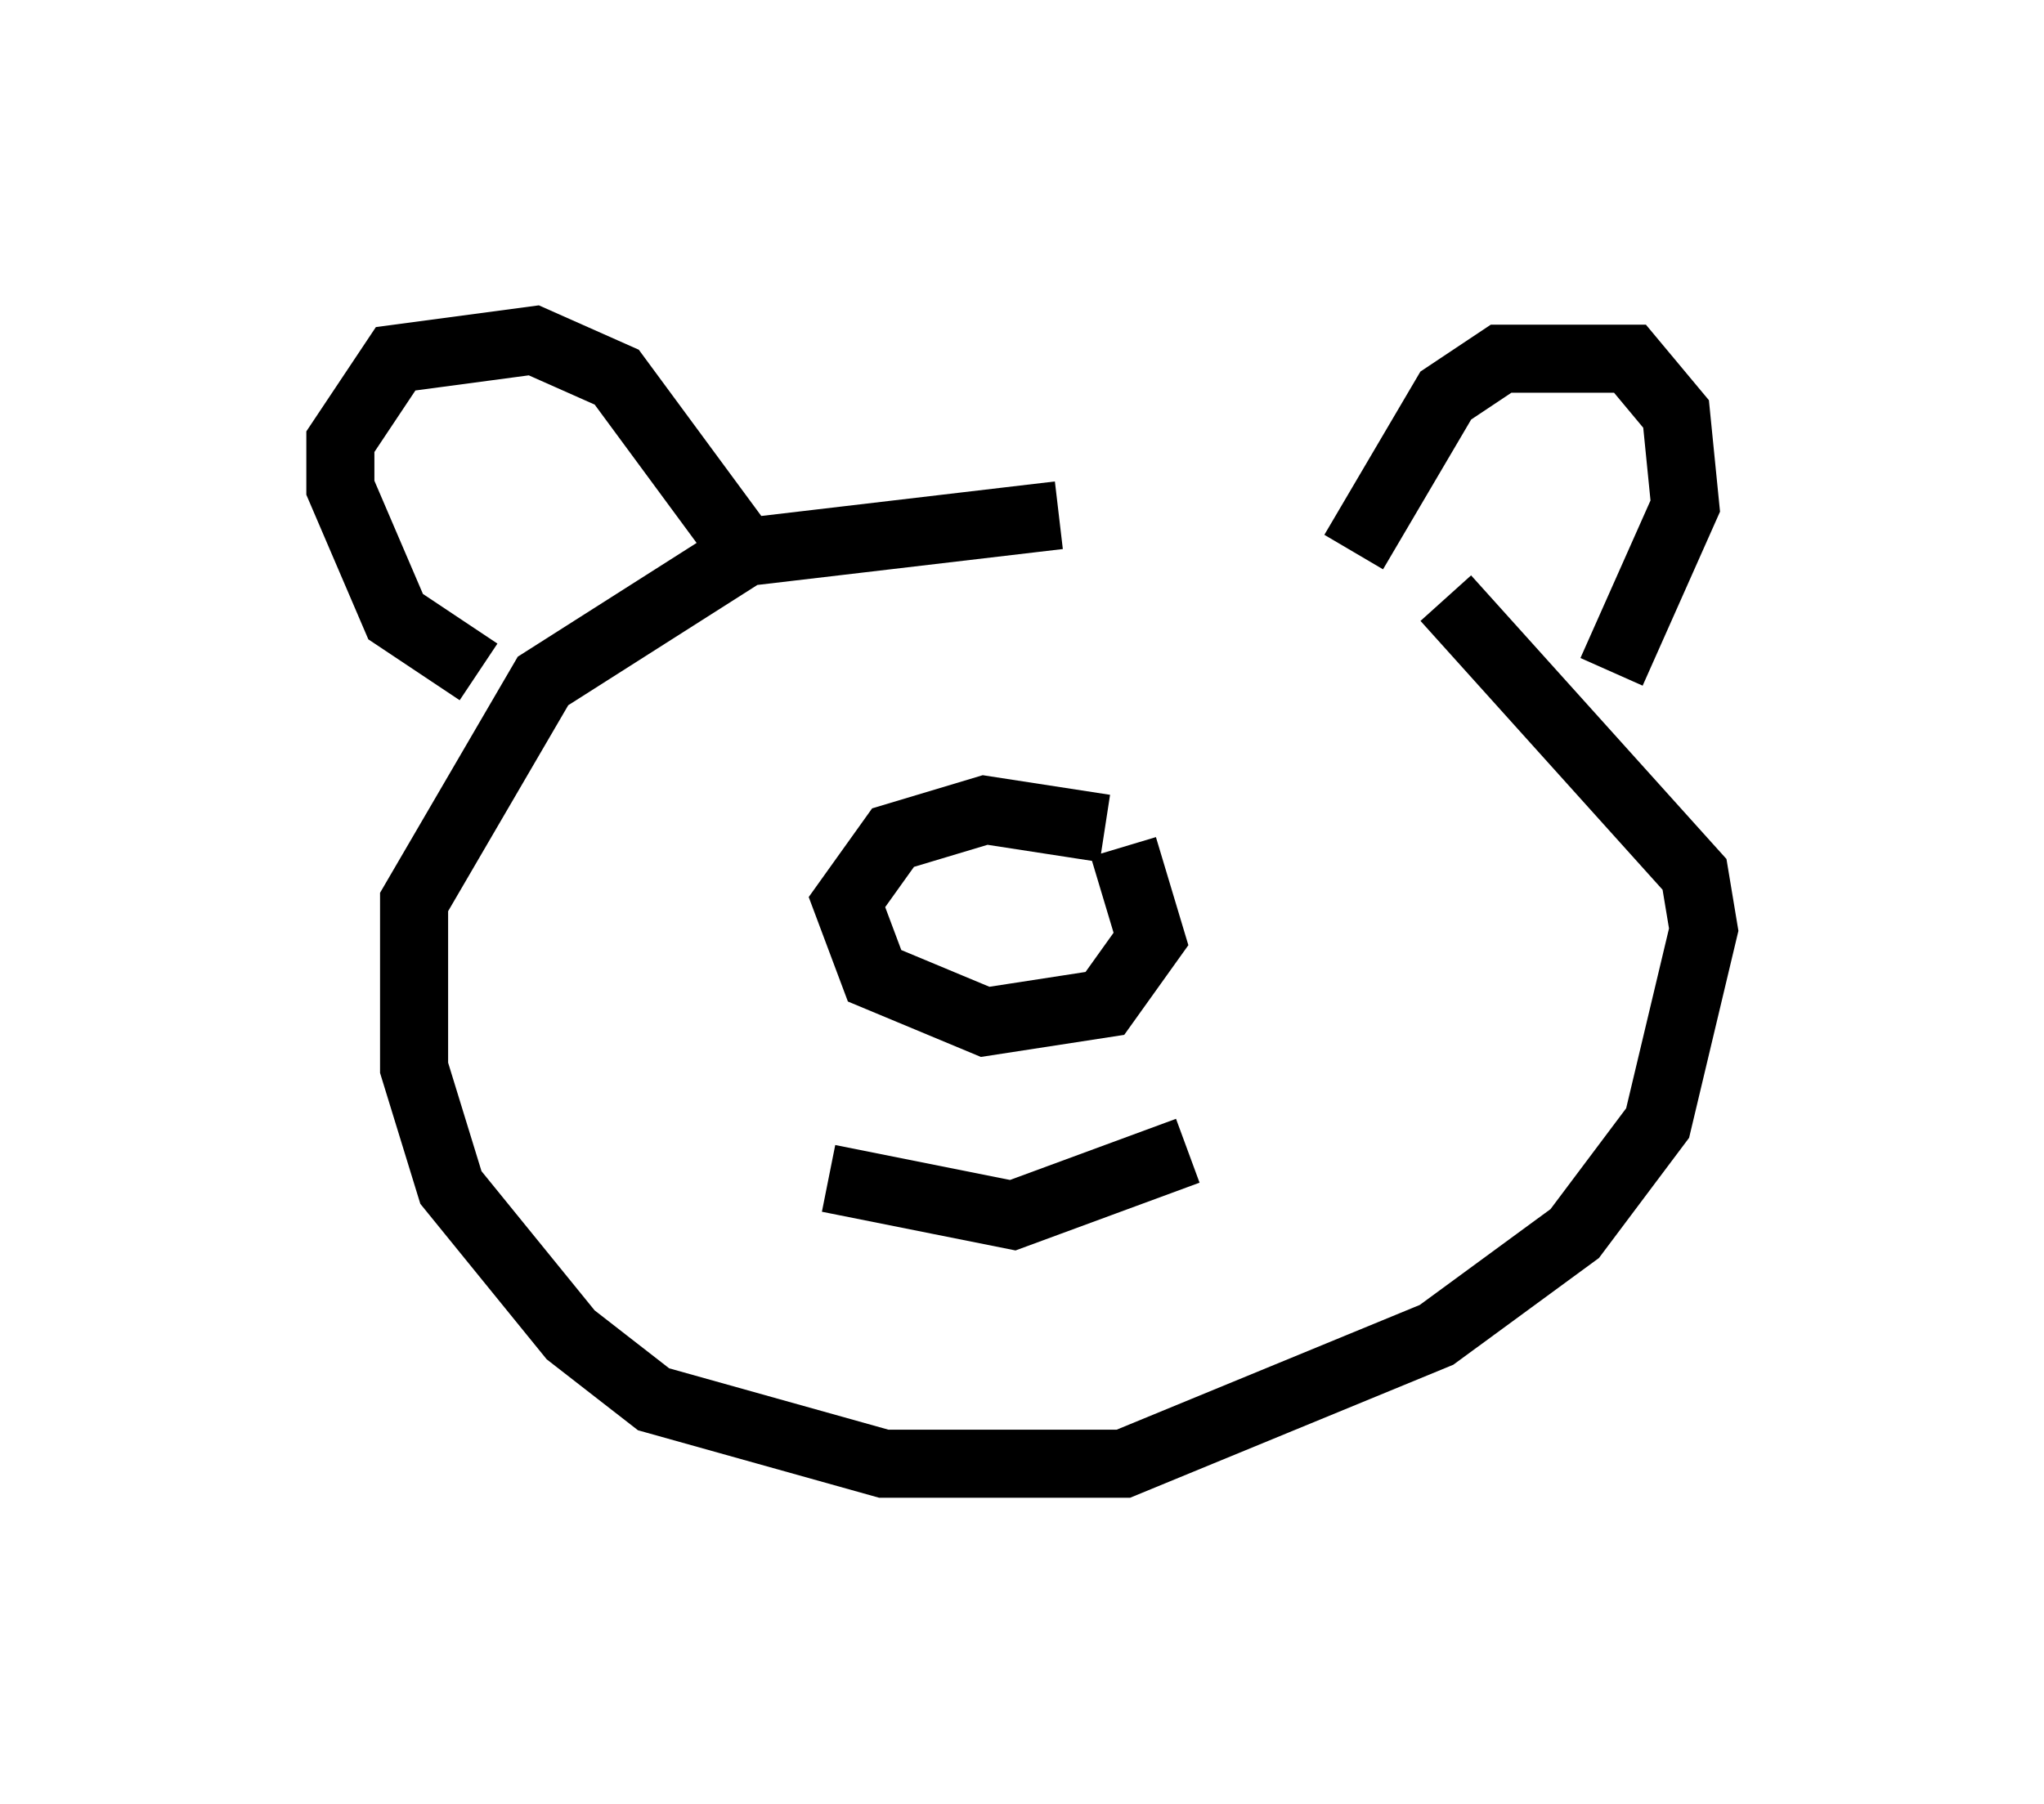 <?xml version="1.0" encoding="utf-8" ?>
<svg baseProfile="full" height="26.509" version="1.1" width="30.027" xmlns="http://www.w3.org/2000/svg" xmlns:ev="http://www.w3.org/2001/xml-events" xmlns:xlink="http://www.w3.org/1999/xlink"><defs /><rect fill="white" height="26.509" width="30.027" x="0" y="0" /><path d="M19.75, 8.654 m-4.195, -1.083 l-4.601, 0.541 -2.977, 1.894 l-1.894, 3.248 0.0, 2.436 l0.541, 1.759 1.759, 2.165 l1.218, 0.947 3.383, 0.947 l3.518, 0.0 4.601, -1.894 l2.03, -1.488 1.218, -1.624 l0.677, -2.842 -0.135, -0.812 l-3.654, -4.059 m-1.353, -0.677 l1.353, -2.3 0.812, -0.541 l1.894, 0.0 0.677, 0.812 l0.135, 1.353 -1.083, 2.436 m-12.72, -1.759 l-1.894, -2.571 -1.218, -0.541 l-2.03, 0.271 -0.812, 1.218 l0.0, 0.677 0.812, 1.894 l1.218, 0.812 m5.142, 7.442 l2.706, 0.541 2.571, -0.947 m-1.218, -4.736 l-1.759, -0.271 -1.353, 0.406 l-0.677, 0.947 0.406, 1.083 l1.624, 0.677 1.759, -0.271 l0.677, -0.947 -0.406, -1.353 " fill="none" stroke="black" stroke-width="1" /></svg>